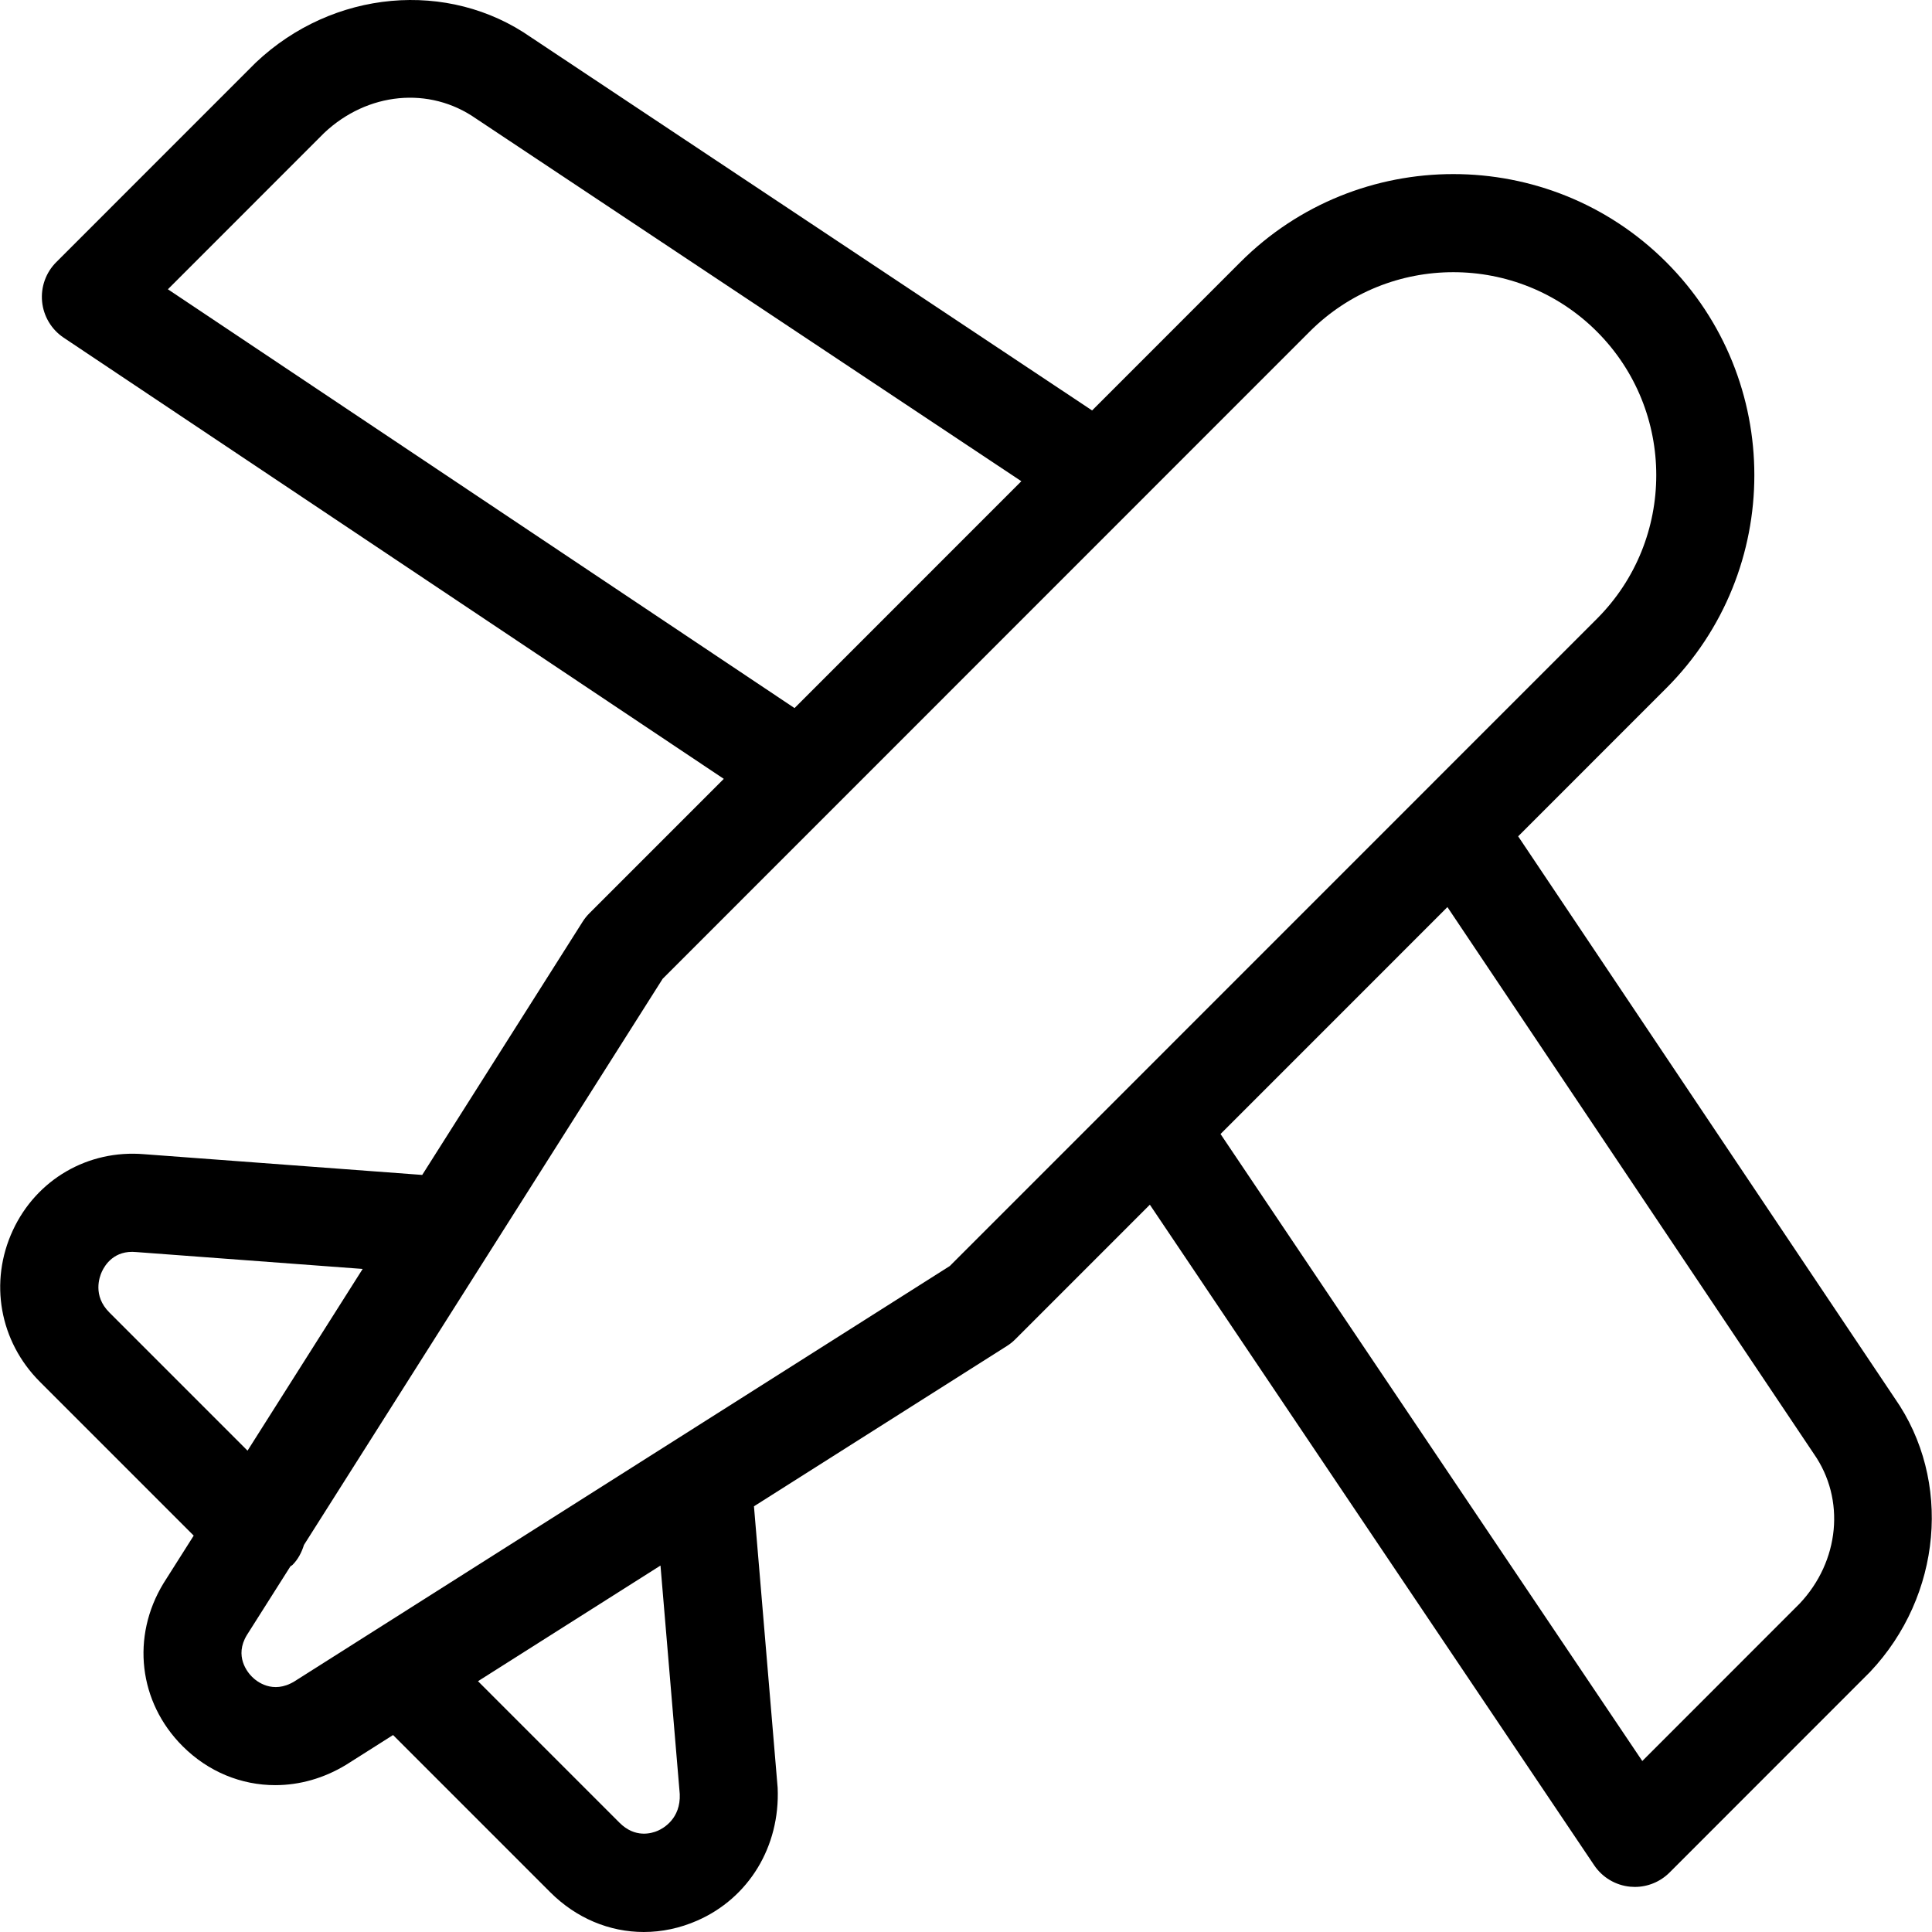 <?xml version="1.0" encoding="utf-8"?>
<!-- Generator: Adobe Illustrator 17.0.0, SVG Export Plug-In . SVG Version: 6.00 Build 0)  -->
<!DOCTYPE svg PUBLIC "-//W3C//DTD SVG 1.1//EN" "http://www.w3.org/Graphics/SVG/1.1/DTD/svg11.dtd">
<svg version="1.1" id="Layer_1" xmlns="http://www.w3.org/2000/svg" xmlns:xlink="http://www.w3.org/1999/xlink" x="0px" y="0px"
	 width="512px" height="512px" viewBox="0 0 512 512" enable-background="new 0 0 512 512" xml:space="preserve">
<g>
	<path fill-rule="evenodd" clip-rule="evenodd" d="M495.581,443.084l-53.137,53.159c-2.446,2.445-5.764,3.811-9.193,3.811
		c-0.415,0-0.838-0.021-1.252-0.061c-3.869-0.372-7.365-2.462-9.532-5.69L304.725,319.259l-35.65,35.656
		c-0.677,0.681-1.422,1.28-2.235,1.789l-67.032,42.483l6.281,74.626c0.665,15.613-7.707,29.195-21.286,35.154
		c-4.639,2.042-9.452,3.032-14.196,3.032c-9.058,0-17.879-3.623-24.808-10.56l-41.632-41.637l-12.432,7.879
		c-5.96,3.631-12.435,5.401-18.801,5.401c-8.974,0-17.739-3.522-24.549-10.337c-11.644-11.645-13.676-28.992-5.054-43.16
		l8.004-12.631L10.57,366.185c-10.696-10.698-13.511-26.449-7.166-40.13c6.264-13.489,19.893-21.423,34.776-20.181l73.713,5.494
		l42.52-67.117c0.512-0.807,1.113-1.558,1.791-2.234l35.606-35.614L16.872,89.486c-3.238-2.165-5.333-5.667-5.714-9.537
		c-0.381-3.872,0.99-7.719,3.745-10.471l52.879-52.89c20.447-19.34,51.029-22.043,72.997-6.663l148.641,98.848l39.285-39.296
		c31.118-31.125,81.758-31.125,112.876,0c31.119,31.126,31.119,81.77,0,112.897l-39.253,39.259l99.805,148.921
		C517.346,392.299,514.654,422.893,495.581,443.084z M164.185,483.049c4.119,4.126,8.483,2.846,10.167,2.1
		c1.427-0.623,6.061-3.175,5.791-9.701l-5.107-60.56l-48.36,30.648L164.185,483.049z M36.135,331.81
		c-5.875-0.585-8.338,3.463-9.138,5.19c-0.657,1.415-2.455,6.377,1.963,10.795l36.637,36.646l30.513-48.161L36.135,331.81z
		 M126.121,31.408c-12.329-8.621-28.769-6.973-40.218,3.827L44.494,76.663l166.064,110.986l60.109-60.121L126.121,31.408z
		 M423.194,87.867c-20.977-20.978-55.125-20.978-76.103,0L175.609,259.392L80.553,409.427c-0.608,1.932-1.522,3.778-3.053,5.309
		c-0.158,0.159-0.372,0.208-0.536,0.36l-11.544,18.22c-3.39,5.579,0.178,9.862,1.354,11.04c1.165,1.188,5.478,4.733,11.242,1.235
		L251.704,335.51l171.491-171.525C444.172,142.997,444.172,108.855,423.194,87.867z M480.674,385.255l-97.092-144.868
		l-60.127,60.139l111.769,166.159l41.709-41.725C487.489,413.771,489.131,397.338,480.674,385.255z"/>
</g>
</svg>
